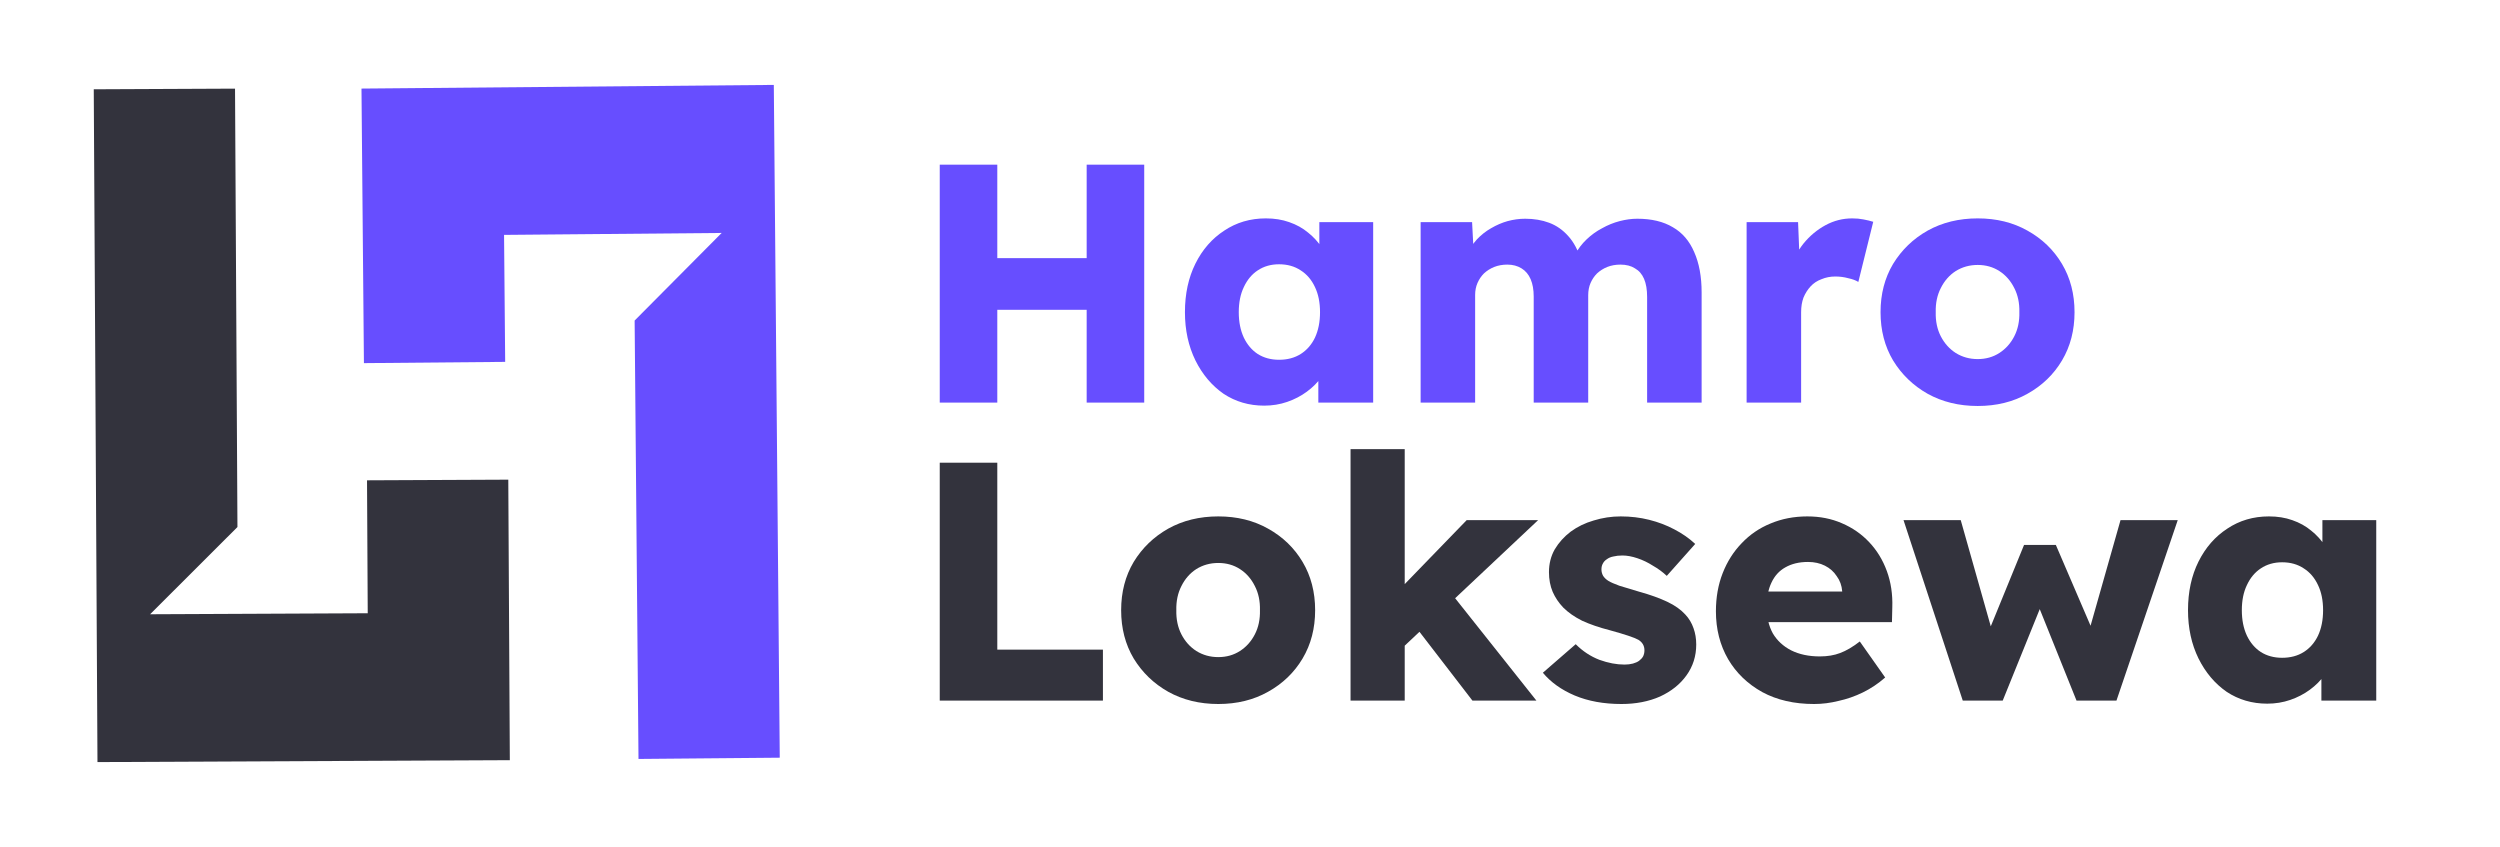 <svg width="183" height="62" viewBox="0 0 183 62" fill="none" xmlns="http://www.w3.org/2000/svg">
<path d="M56.643 6.215L57.078 55.463L46.738 55.555L46.455 23.464L52.826 17.052L36.897 17.194L36.979 26.489L26.639 26.581L26.461 6.484L56.643 6.215Z" fill="#674EFF"/>
<path d="M7.135 55.785L6.863 6.536L17.204 6.488L17.381 38.579L10.988 44.964L26.918 44.89L26.866 35.159L37.207 35.111L37.319 55.645L7.135 55.785Z" fill="#33333D"/>
<path d="M79.544 29.469V12.056H83.757V29.469H79.544ZM68.789 29.469V12.056H73.002V29.469H68.789ZM70.425 22.678L70.449 18.897H81.774V22.678H70.425Z" fill="#674EFF"/>
<path d="M92.537 29.693C91.43 29.693 90.439 29.403 89.563 28.823C88.704 28.225 88.018 27.413 87.506 26.385C86.994 25.34 86.738 24.162 86.738 22.852C86.738 21.509 86.994 20.323 87.506 19.295C88.018 18.267 88.721 17.462 89.613 16.882C90.505 16.285 91.521 15.986 92.661 15.986C93.289 15.986 93.859 16.077 94.371 16.26C94.899 16.442 95.362 16.699 95.758 17.031C96.155 17.346 96.494 17.719 96.775 18.15C97.055 18.565 97.262 19.013 97.394 19.494L96.576 19.394V16.26H100.516V29.469H96.502V26.285L97.394 26.26C97.262 26.724 97.047 27.164 96.75 27.579C96.452 27.993 96.089 28.358 95.659 28.673C95.23 28.988 94.751 29.237 94.222 29.419C93.693 29.602 93.132 29.693 92.537 29.693ZM93.627 26.335C94.239 26.335 94.767 26.194 95.213 25.912C95.659 25.63 96.006 25.232 96.254 24.718C96.502 24.187 96.626 23.565 96.626 22.852C96.626 22.139 96.502 21.525 96.254 21.011C96.006 20.48 95.659 20.074 95.213 19.792C94.767 19.494 94.239 19.345 93.627 19.345C93.032 19.345 92.512 19.494 92.066 19.792C91.636 20.074 91.298 20.48 91.05 21.011C90.802 21.525 90.678 22.139 90.678 22.852C90.678 23.565 90.802 24.187 91.05 24.718C91.298 25.232 91.636 25.63 92.066 25.912C92.512 26.194 93.032 26.335 93.627 26.335Z" fill="#674EFF"/>
<path d="M103.99 29.469V16.26H107.757L107.881 18.648L107.36 18.673C107.559 18.242 107.807 17.86 108.104 17.529C108.418 17.197 108.765 16.923 109.145 16.708C109.541 16.475 109.946 16.301 110.359 16.185C110.789 16.069 111.218 16.011 111.648 16.011C112.292 16.011 112.878 16.11 113.407 16.31C113.936 16.509 114.398 16.832 114.795 17.28C115.191 17.711 115.505 18.3 115.737 19.046L115.117 18.996L115.315 18.598C115.53 18.2 115.803 17.844 116.133 17.529C116.48 17.197 116.86 16.923 117.273 16.708C117.686 16.475 118.116 16.301 118.562 16.185C119.008 16.069 119.437 16.011 119.85 16.011C120.891 16.011 121.758 16.218 122.452 16.633C123.146 17.031 123.667 17.636 124.014 18.449C124.377 19.262 124.559 20.248 124.559 21.409V29.469H120.569V21.733C120.569 21.202 120.495 20.762 120.346 20.414C120.197 20.066 119.974 19.809 119.677 19.643C119.396 19.461 119.041 19.369 118.611 19.369C118.264 19.369 117.942 19.427 117.645 19.544C117.364 19.66 117.116 19.817 116.901 20.016C116.703 20.215 116.546 20.447 116.43 20.713C116.315 20.978 116.257 21.277 116.257 21.608V29.469H112.267V21.708C112.267 21.21 112.193 20.787 112.044 20.439C111.895 20.091 111.672 19.825 111.375 19.643C111.078 19.461 110.731 19.369 110.334 19.369C109.987 19.369 109.665 19.427 109.368 19.544C109.087 19.66 108.839 19.817 108.624 20.016C108.426 20.215 108.269 20.447 108.153 20.713C108.038 20.978 107.98 21.268 107.98 21.583V29.469H103.99Z" fill="#674EFF"/>
<path d="M127.852 29.469V16.26H131.619L131.793 20.563L131.049 19.742C131.247 19.029 131.57 18.391 132.016 17.827C132.478 17.263 133.015 16.815 133.626 16.484C134.238 16.152 134.89 15.986 135.584 15.986C135.882 15.986 136.154 16.011 136.402 16.061C136.666 16.11 136.906 16.169 137.121 16.235L136.03 20.638C135.849 20.522 135.601 20.431 135.287 20.364C134.989 20.282 134.676 20.24 134.345 20.24C133.982 20.24 133.643 20.306 133.329 20.439C133.015 20.555 132.751 20.729 132.536 20.962C132.321 21.194 132.148 21.467 132.016 21.782C131.9 22.098 131.842 22.454 131.842 22.852V29.469H127.852Z" fill="#674EFF"/>
<path d="M144.769 29.718C143.397 29.718 142.175 29.419 141.101 28.823C140.044 28.225 139.201 27.413 138.573 26.385C137.962 25.356 137.656 24.179 137.656 22.852C137.656 21.525 137.962 20.348 138.573 19.32C139.201 18.291 140.044 17.479 141.101 16.882C142.175 16.285 143.397 15.986 144.769 15.986C146.14 15.986 147.354 16.285 148.411 16.882C149.485 17.479 150.328 18.291 150.939 19.32C151.55 20.348 151.856 21.525 151.856 22.852C151.856 24.179 151.55 25.356 150.939 26.385C150.328 27.413 149.485 28.225 148.411 28.823C147.354 29.419 146.14 29.718 144.769 29.718ZM144.769 26.285C145.363 26.285 145.892 26.136 146.355 25.837C146.817 25.539 147.181 25.132 147.445 24.618C147.709 24.104 147.833 23.515 147.817 22.852C147.833 22.189 147.709 21.6 147.445 21.086C147.181 20.555 146.817 20.14 146.355 19.842C145.892 19.544 145.363 19.394 144.769 19.394C144.174 19.394 143.637 19.544 143.158 19.842C142.695 20.14 142.332 20.555 142.067 21.086C141.803 21.6 141.679 22.189 141.696 22.852C141.679 23.515 141.803 24.104 142.067 24.618C142.332 25.132 142.695 25.539 143.158 25.837C143.637 26.136 144.174 26.285 144.769 26.285Z" fill="#674EFF"/>
<path d="M68.789 51.284V33.87H73.002V47.553H80.734V51.284H68.789Z" fill="#33333D"/>
<path d="M89.18 51.533C87.809 51.533 86.586 51.234 85.513 50.637C84.455 50.04 83.613 49.228 82.985 48.199C82.374 47.171 82.068 45.994 82.068 44.667C82.068 43.34 82.374 42.163 82.985 41.135C83.613 40.106 84.455 39.294 85.513 38.697C86.586 38.1 87.809 37.801 89.18 37.801C90.551 37.801 91.766 38.1 92.823 38.697C93.897 39.294 94.739 40.106 95.351 41.135C95.962 42.163 96.268 43.34 96.268 44.667C96.268 45.994 95.962 47.171 95.351 48.199C94.739 49.228 93.897 50.04 92.823 50.637C91.766 51.234 90.551 51.533 89.18 51.533ZM89.18 48.1C89.775 48.1 90.304 47.951 90.766 47.652C91.229 47.354 91.592 46.947 91.856 46.433C92.121 45.919 92.245 45.33 92.228 44.667C92.245 44.004 92.121 43.415 91.856 42.901C91.592 42.37 91.229 41.955 90.766 41.657C90.304 41.358 89.775 41.209 89.18 41.209C88.585 41.209 88.049 41.358 87.569 41.657C87.107 41.955 86.743 42.37 86.479 42.901C86.215 43.415 86.091 44.004 86.107 44.667C86.091 45.33 86.215 45.919 86.479 46.433C86.743 46.947 87.107 47.354 87.569 47.652C88.049 47.951 88.585 48.1 89.18 48.1Z" fill="#33333D"/>
<path d="M102.677 47.403L101.215 44.418L107.36 38.075H112.589L102.677 47.403ZM98.86 51.284V32.876H102.825V51.284H98.86ZM107.782 51.284L103.147 45.264L105.948 43.075L112.465 51.284H107.782Z" fill="#33333D"/>
<path d="M118.688 51.533C117.399 51.533 116.259 51.326 115.268 50.911C114.293 50.496 113.517 49.941 112.938 49.244L115.342 47.155C115.854 47.669 116.433 48.05 117.077 48.299C117.721 48.531 118.332 48.647 118.911 48.647C119.142 48.647 119.348 48.622 119.53 48.573C119.712 48.523 119.861 48.456 119.976 48.374C120.108 48.274 120.208 48.166 120.274 48.05C120.34 47.917 120.373 47.768 120.373 47.602C120.373 47.271 120.224 47.014 119.927 46.831C119.778 46.748 119.53 46.649 119.183 46.533C118.836 46.417 118.39 46.284 117.845 46.135C117.069 45.936 116.391 45.703 115.813 45.438C115.251 45.156 114.789 44.833 114.425 44.468C114.095 44.12 113.839 43.738 113.657 43.324C113.475 42.892 113.384 42.411 113.384 41.881C113.384 41.267 113.525 40.712 113.806 40.214C114.103 39.717 114.491 39.285 114.97 38.92C115.466 38.556 116.028 38.282 116.656 38.1C117.3 37.901 117.961 37.801 118.638 37.801C119.365 37.801 120.059 37.884 120.72 38.05C121.381 38.216 121.992 38.448 122.554 38.746C123.132 39.045 123.644 39.401 124.09 39.816L122.008 42.154C121.711 41.873 121.372 41.624 120.992 41.408C120.629 41.176 120.249 40.993 119.852 40.861C119.456 40.728 119.092 40.662 118.762 40.662C118.514 40.662 118.291 40.687 118.093 40.736C117.911 40.77 117.754 40.836 117.622 40.935C117.49 41.018 117.391 41.126 117.325 41.259C117.259 41.375 117.226 41.516 117.226 41.682C117.226 41.848 117.267 42.005 117.349 42.154C117.449 42.304 117.581 42.428 117.746 42.528C117.911 42.627 118.176 42.743 118.539 42.876C118.902 42.992 119.398 43.141 120.026 43.324C120.802 43.539 121.471 43.78 122.033 44.045C122.595 44.31 123.041 44.626 123.371 44.99C123.636 45.272 123.834 45.604 123.966 45.985C124.098 46.35 124.164 46.748 124.164 47.179C124.164 48.025 123.925 48.78 123.446 49.443C122.983 50.09 122.339 50.604 121.513 50.986C120.687 51.35 119.745 51.533 118.688 51.533Z" fill="#33333D"/>
<path d="M132.791 51.533C131.337 51.533 130.073 51.243 129 50.662C127.926 50.065 127.091 49.261 126.497 48.249C125.902 47.221 125.605 46.052 125.605 44.742C125.605 43.73 125.77 42.801 126.1 41.955C126.431 41.11 126.893 40.38 127.488 39.766C128.083 39.136 128.785 38.655 129.594 38.324C130.42 37.975 131.321 37.801 132.295 37.801C133.221 37.801 134.063 37.967 134.823 38.299C135.6 38.63 136.269 39.095 136.83 39.692C137.392 40.289 137.822 40.993 138.119 41.806C138.416 42.619 138.549 43.506 138.516 44.468L138.491 45.538H128.008L127.438 43.299H135.269L134.848 43.771V43.274C134.815 42.859 134.683 42.494 134.451 42.179C134.237 41.848 133.948 41.591 133.584 41.408C133.221 41.226 132.808 41.135 132.345 41.135C131.701 41.135 131.147 41.267 130.685 41.532C130.239 41.781 129.9 42.154 129.669 42.652C129.437 43.133 129.322 43.73 129.322 44.443C129.322 45.173 129.47 45.811 129.768 46.359C130.082 46.889 130.528 47.304 131.106 47.602C131.701 47.901 132.403 48.05 133.212 48.05C133.774 48.05 134.27 47.967 134.699 47.801C135.145 47.636 135.624 47.354 136.137 46.956L137.995 49.593C137.483 50.04 136.938 50.405 136.36 50.687C135.781 50.969 135.187 51.176 134.575 51.309C133.981 51.458 133.386 51.533 132.791 51.533Z" fill="#33333D"/>
<path d="M143.674 51.284L139.338 38.075H143.526L145.954 46.657L145.434 46.558L148.16 39.891H150.489L153.364 46.583L152.794 46.632L155.222 38.075H159.41L154.925 51.284H152.001L149.151 44.194L149.448 44.244L146.599 51.284H143.674Z" fill="#33333D"/>
<path d="M165.961 51.508C164.854 51.508 163.863 51.218 162.987 50.637C162.128 50.04 161.443 49.228 160.93 48.199C160.418 47.155 160.162 45.977 160.162 44.667C160.162 43.324 160.418 42.138 160.93 41.11C161.443 40.081 162.145 39.277 163.037 38.697C163.929 38.1 164.945 37.801 166.085 37.801C166.713 37.801 167.283 37.892 167.795 38.075C168.323 38.257 168.786 38.514 169.183 38.846C169.579 39.161 169.918 39.534 170.199 39.965C170.479 40.38 170.686 40.828 170.818 41.309L170 41.209V38.075H173.941V51.284H169.926V48.1L170.818 48.075C170.686 48.539 170.471 48.979 170.174 49.394C169.876 49.808 169.513 50.173 169.083 50.488C168.654 50.803 168.175 51.052 167.646 51.234C167.117 51.417 166.556 51.508 165.961 51.508ZM167.051 48.15C167.663 48.15 168.191 48.009 168.637 47.727C169.083 47.445 169.43 47.047 169.678 46.533C169.926 46.002 170.05 45.38 170.05 44.667C170.05 43.954 169.926 43.34 169.678 42.826C169.43 42.295 169.083 41.889 168.637 41.607C168.191 41.309 167.663 41.159 167.051 41.159C166.457 41.159 165.936 41.309 165.49 41.607C165.061 41.889 164.722 42.295 164.474 42.826C164.226 43.34 164.102 43.954 164.102 44.667C164.102 45.38 164.226 46.002 164.474 46.533C164.722 47.047 165.061 47.445 165.49 47.727C165.936 48.009 166.457 48.15 167.051 48.15Z" fill="#33333D"/>
</svg>
